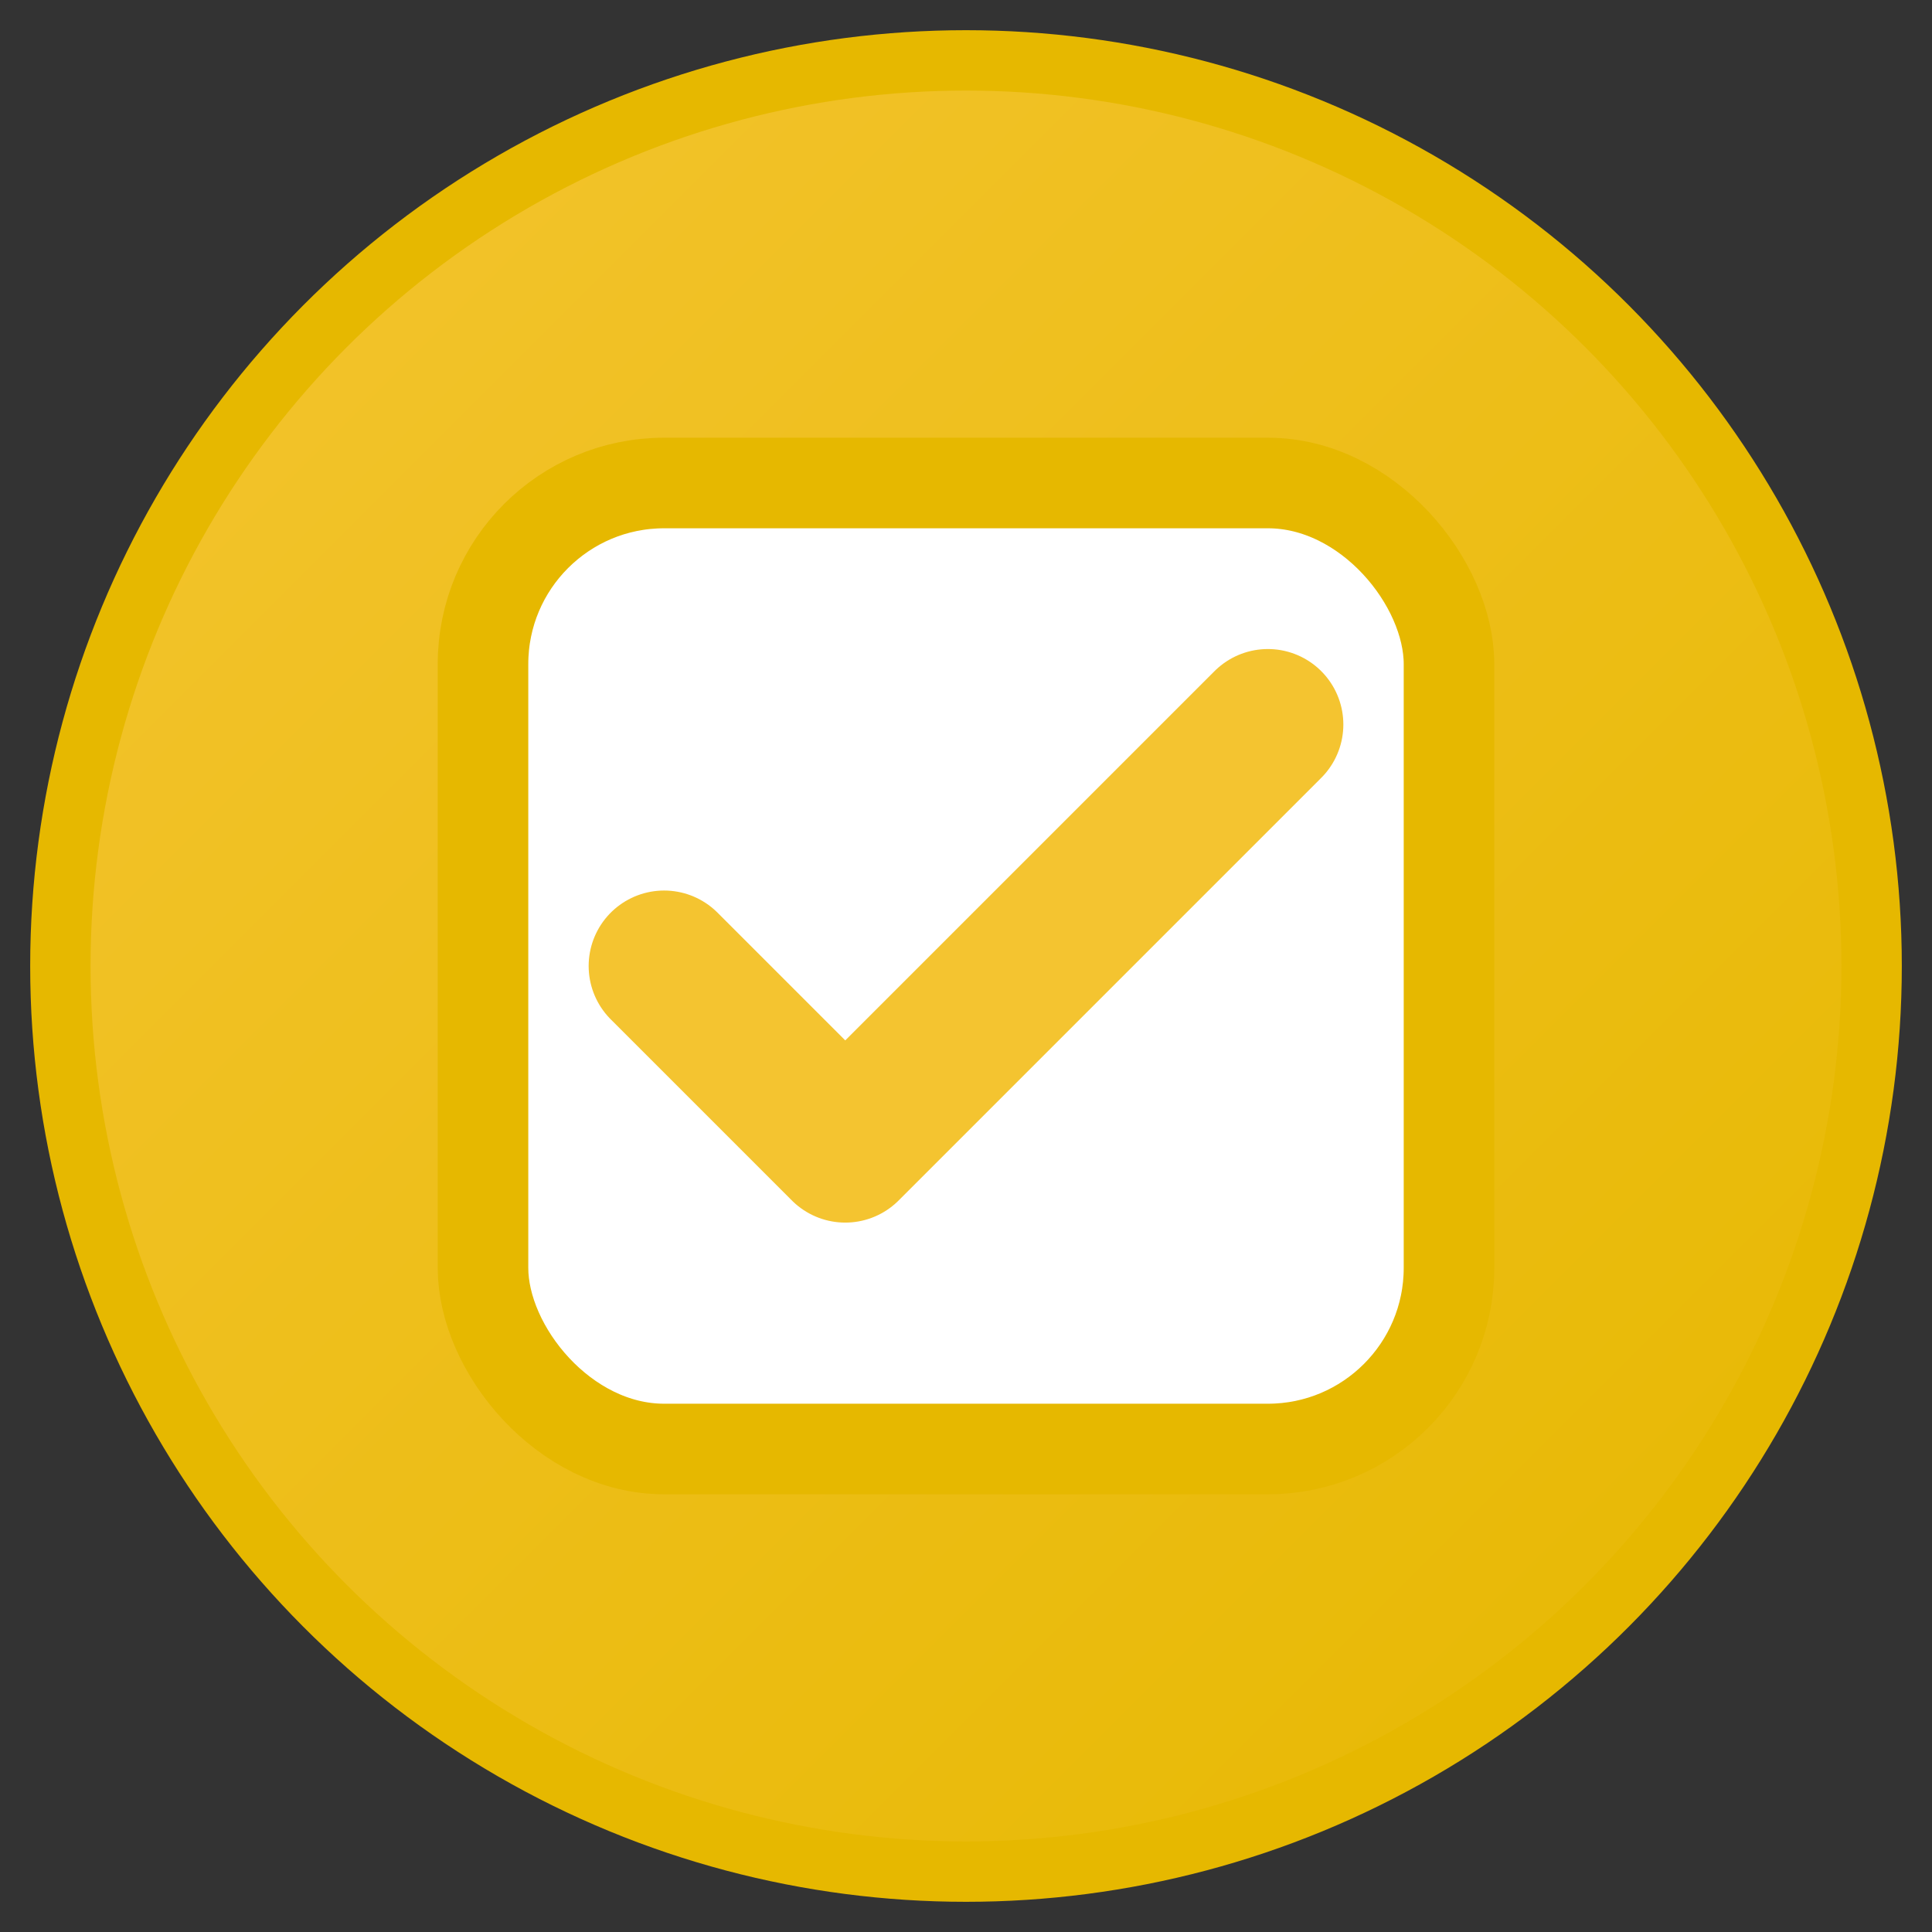 <svg xmlns="http://www.w3.org/2000/svg" width="32" height="32" viewBox="0 0 32 32">
  <rect x="0" y="0" width="32" height="32" fill="#333333" stroke="none"/>
  <defs>
    <linearGradient id="checkboxGradient" x1="0%" y1="0%" x2="100%" y2="100%">
      <stop offset="0%" style="stop-color:#F4C430;stop-opacity:1" />
      <stop offset="100%" style="stop-color:#E6B800;stop-opacity:1" />
    </linearGradient>
  </defs>
  
  <!-- Background circle -->
  <circle cx="16" cy="16" r="15" fill="url(#checkboxGradient)" stroke="#E6B800" stroke-width="1"/>
  
  <!-- Checkbox square -->
  <rect x="8" y="8" width="16" height="16" rx="3" ry="3" fill="white" stroke="#E6B800" stroke-width="1.5"/>
  
  <!-- Checkmark -->
  <path d="M11 16 L14 19 L21 12" fill="none" stroke="#F4C430" stroke-width="2.5" stroke-linecap="round" stroke-linejoin="round"/>
</svg>